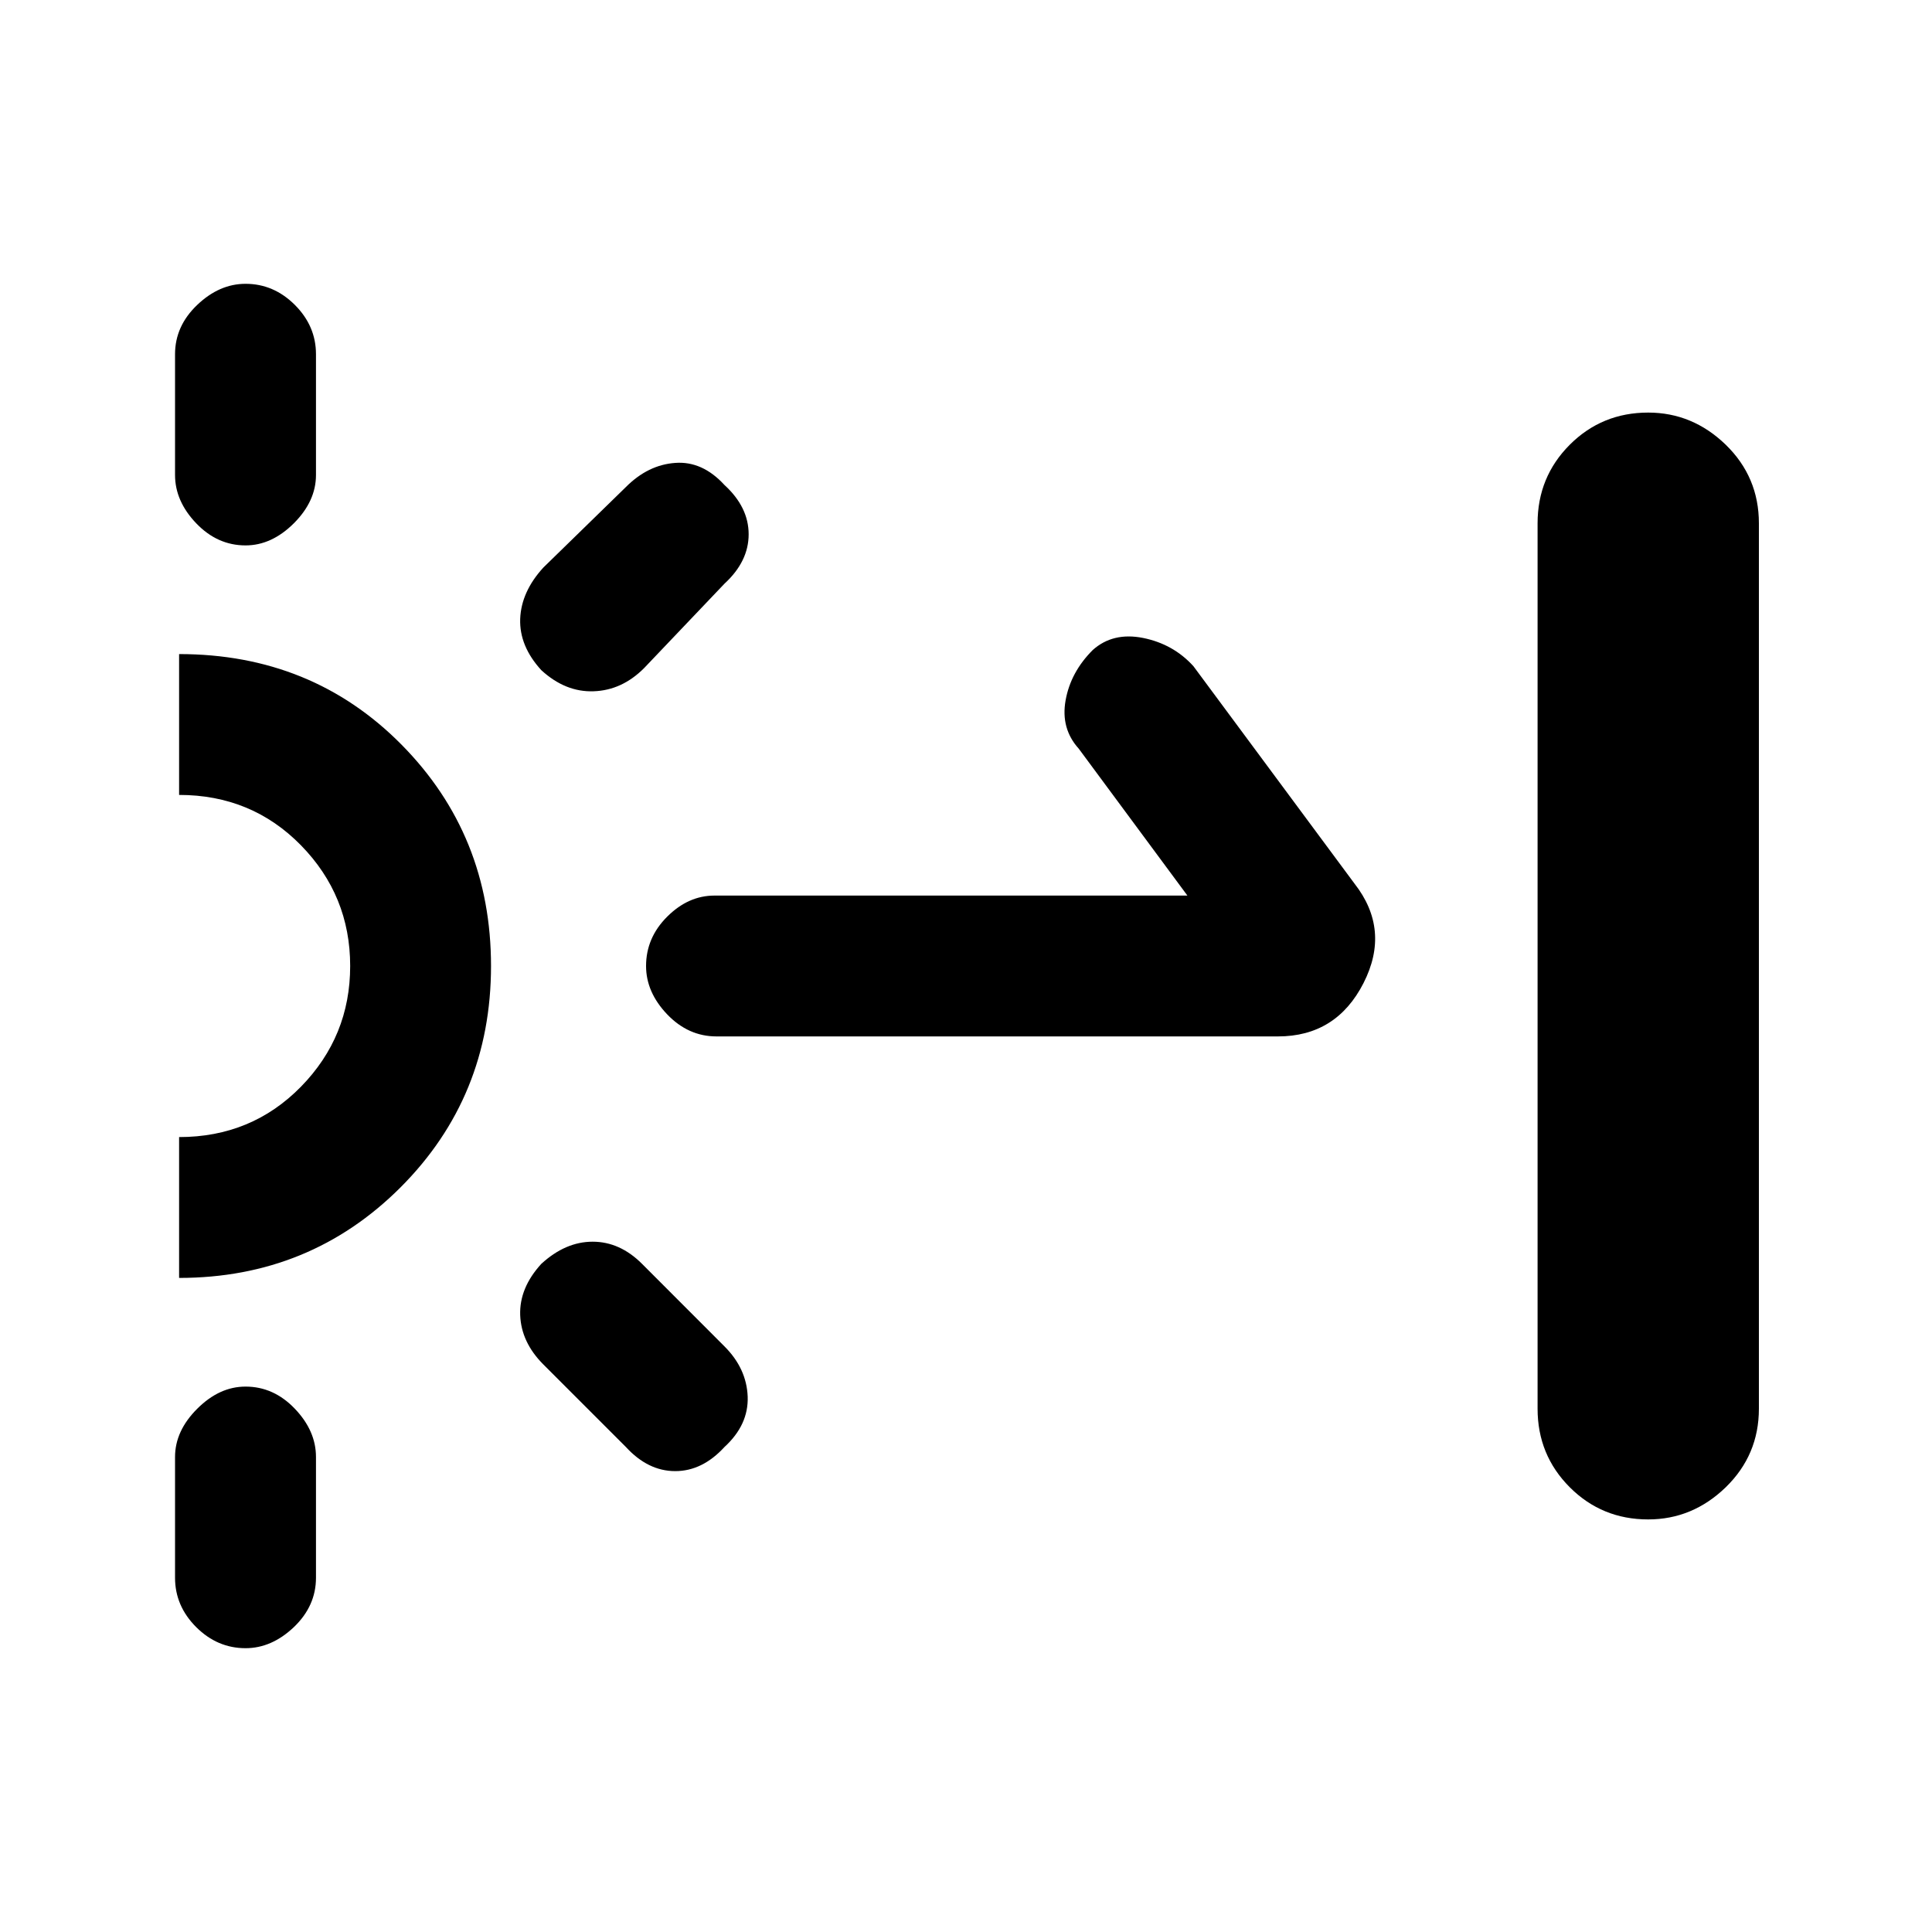 <svg xmlns="http://www.w3.org/2000/svg" height="20" width="20"><path d="M2.542 5.646q-.292 0-.511-.229-.219-.229-.219-.5v-1.25q0-.292.23-.511.229-.218.5-.218.291 0 .51.218.219.219.219.511v1.25q0 .271-.229.5-.23.229-.5.229Zm0 11.416q-.292 0-.511-.218-.219-.219-.219-.511v-1.25q0-.271.23-.5.229-.229.5-.229.291 0 .51.229.219.229.219.5v1.25q0 .292-.229.511-.23.218-.5.218ZM5.604 6.938q-.229-.25-.219-.532.011-.281.24-.531l.854-.833q.229-.23.511-.25.281-.021.51.229.25.229.25.51t-.25.511l-.833.875q-.229.229-.521.239-.292.011-.542-.218Zm.875 8.041-.854-.854q-.229-.229-.24-.51-.01-.282.219-.532.25-.229.531-.229.282 0 .511.229l.854.855q.229.229.24.52.01.292-.24.521-.229.25-.51.25-.282 0-.511-.25Zm.938-4.25q-.292 0-.511-.229-.218-.229-.218-.5 0-.292.218-.51.219-.219.49-.219h4.896L11.167 7.75q-.188-.208-.136-.5.052-.292.281-.521.209-.187.521-.125.313.063.521.292l1.667 2.25q.375.479.094 1.031-.282.552-.886.552Zm9.645 5q-.479 0-.812-.333-.333-.334-.333-.813V5.417q0-.479.333-.813.333-.333.812-.333.459 0 .803.333.343.334.343.813v9.166q0 .479-.343.813-.344.333-.803.333Zm-15.208-2.5v-1.458q.75 0 1.261-.521.51-.521.51-1.25t-.51-1.25q-.511-.521-1.261-.521V6.771q1.375 0 2.302.937.927.938.927 2.292 0 1.354-.937 2.292-.938.937-2.292.937Z"/></svg>